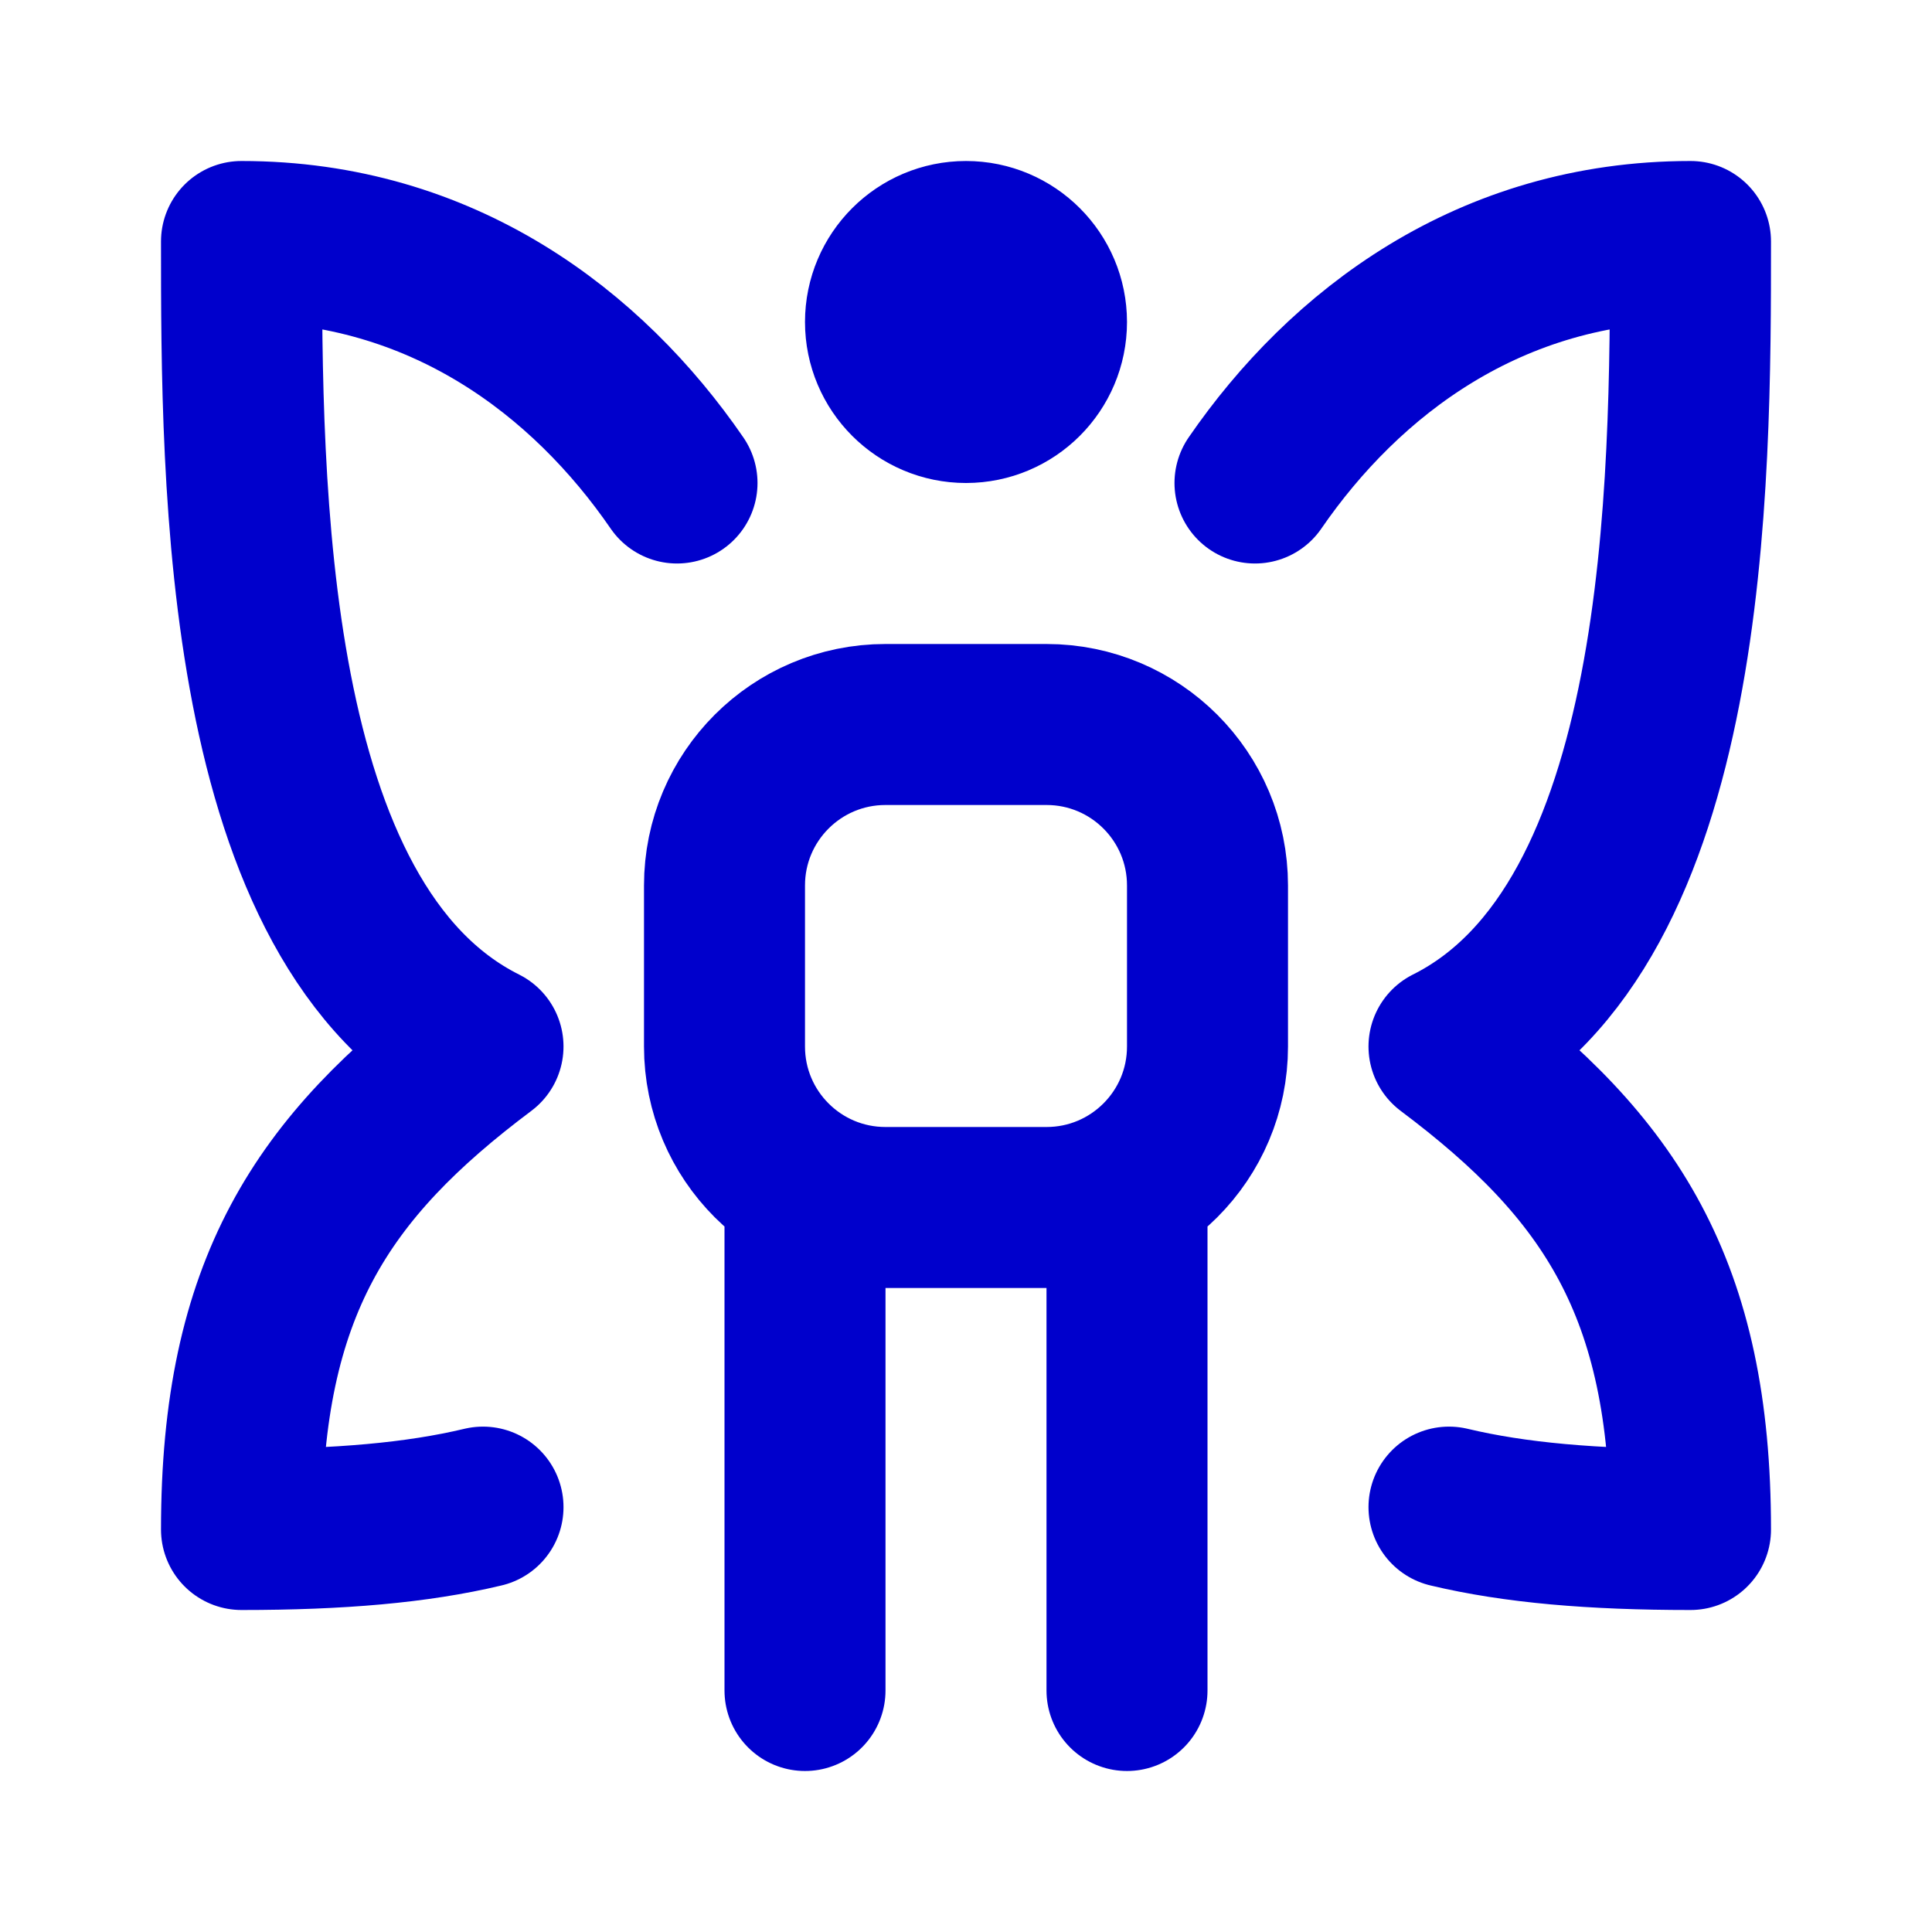 <svg width="24" height="24" viewBox="0 0 24 24" fill="none" xmlns="http://www.w3.org/2000/svg">
<path d="M15.59 6C16.702 4.384 18.505 3 21 3C21 6 21 11.5 18 13C20 14.5 21 16 21 19C19.788 19 18.822 18.918 18 18.722M8.41 6C7.299 4.384 5.495 3 3 3C3 6 3 11.5 6 13C4 14.5 3 16 3 19C4.212 19 5.179 18.918 6 18.722M10 21V15M14 21V15M13 4C13 4.552 12.552 5 12 5C11.448 5 11 4.552 11 4C11 3.448 11.448 3 12 3C12.552 3 13 3.448 13 4ZM11 9H13C14.105 9 15 9.895 15 11V13C15 14.105 14.105 15 13 15H11C9.895 15 9 14.105 9 13V11C9 9.895 9.895 9 11 9Z" stroke="#0000CC" stroke-width="2" stroke-linecap="round" stroke-linejoin="round"/>
</svg>
